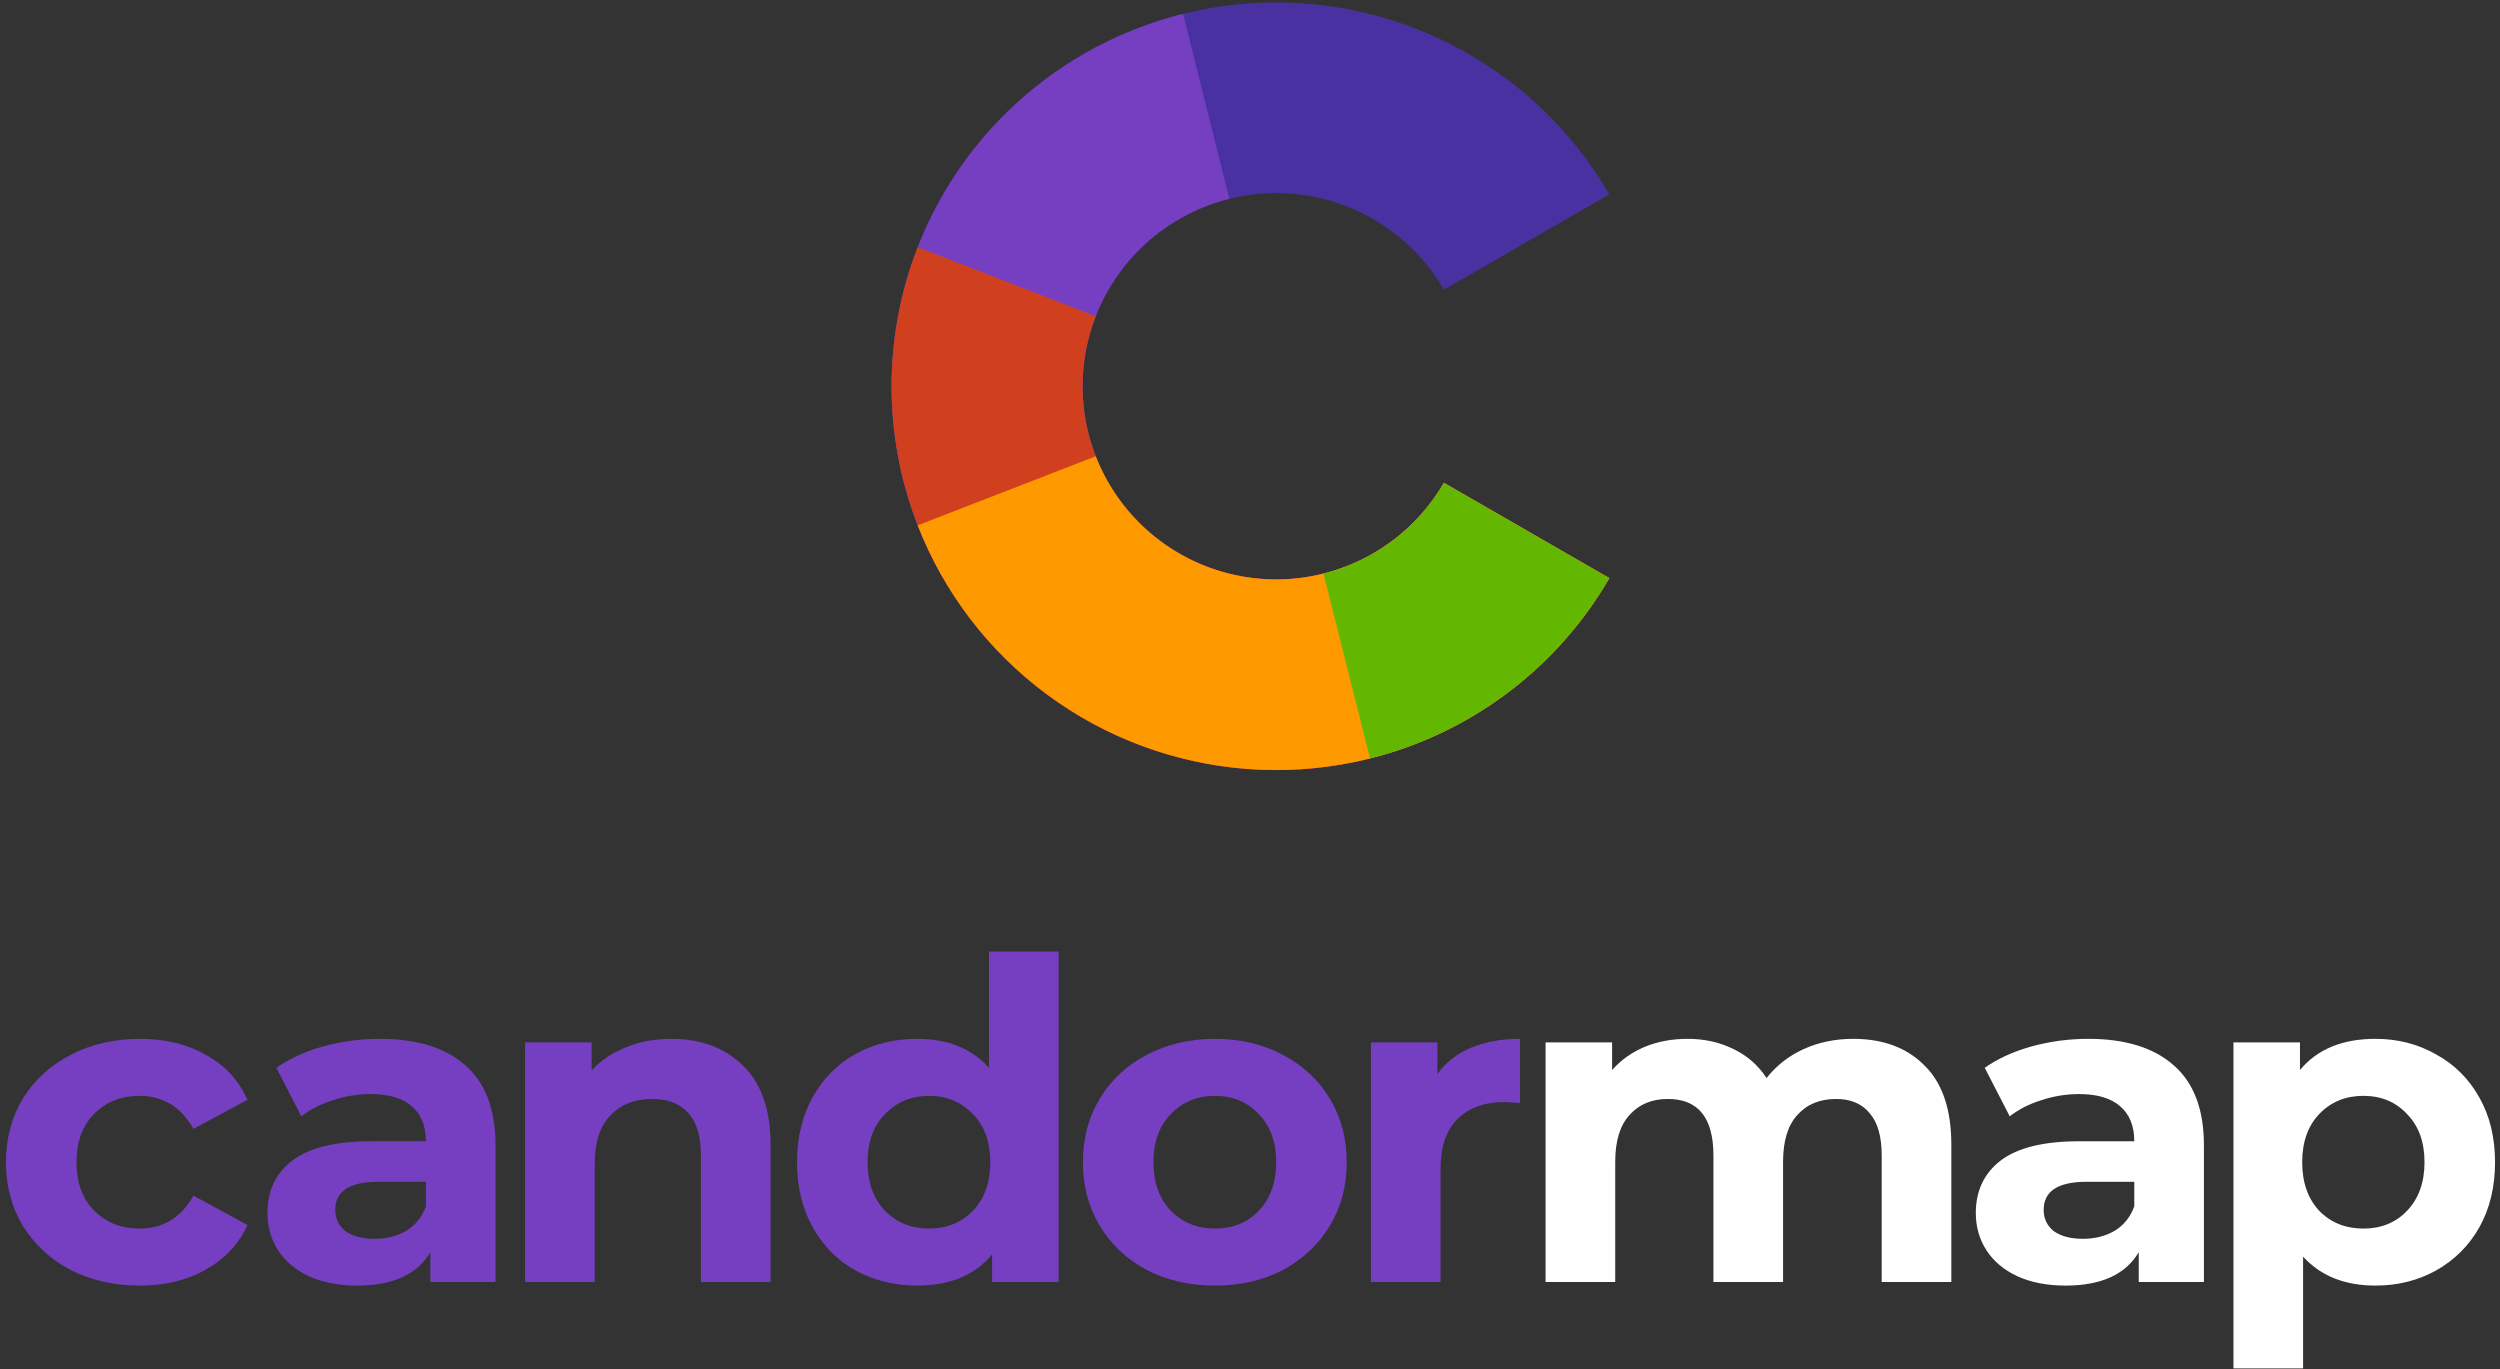 <svg width="252" height="138" viewBox="0 0 252 138" fill="none" xmlns="http://www.w3.org/2000/svg">
<rect x="0" y="0" width="252" height="138" fill="#333333" stroke="none"/>
<g clip-path="url(#clip0_3701_17348)">
<path d="M14.098 129.587C11.518 129.587 9.194 129.063 7.124 128.015C5.084 126.938 3.479 125.456 2.309 123.571C1.17 121.685 0.6 119.545 0.6 117.151C0.6 114.756 1.17 112.616 2.309 110.731C3.479 108.845 5.084 107.379 7.124 106.331C9.194 105.254 11.518 104.715 14.098 104.715C16.648 104.715 18.867 105.254 20.757 106.331C22.677 107.379 24.072 108.89 24.942 110.866L19.497 113.784C18.238 111.569 16.423 110.461 14.053 110.461C12.223 110.461 10.708 111.06 9.509 112.257C8.309 113.454 7.709 115.086 7.709 117.151C7.709 119.216 8.309 120.847 9.509 122.044C10.708 123.241 12.223 123.84 14.053 123.84C16.453 123.84 18.267 122.733 19.497 120.518L24.942 123.481C24.072 125.396 22.677 126.893 20.757 127.97C18.867 129.048 16.648 129.587 14.098 129.587Z" fill="#763FC1"/>
<path d="M38.297 104.715C42.047 104.715 44.926 105.613 46.936 107.409C48.946 109.174 49.95 111.853 49.95 115.445V129.228H43.381V126.22C42.062 128.464 39.602 129.587 36.002 129.587C34.142 129.587 32.523 129.272 31.143 128.644C29.793 128.015 28.758 127.147 28.038 126.04C27.318 124.933 26.958 123.675 26.958 122.269C26.958 120.024 27.798 118.258 29.478 116.971C31.188 115.684 33.812 115.041 37.352 115.041H42.931C42.931 113.514 42.466 112.347 41.536 111.539C40.607 110.701 39.212 110.282 37.352 110.282C36.062 110.282 34.787 110.491 33.528 110.91C32.298 111.299 31.248 111.838 30.378 112.527L27.858 107.633C29.178 106.705 30.753 105.987 32.583 105.478C34.443 104.969 36.347 104.715 38.297 104.715ZM37.757 124.873C38.957 124.873 40.022 124.603 40.952 124.065C41.882 123.496 42.541 122.673 42.931 121.595V119.126H38.117C35.237 119.126 33.797 120.069 33.797 121.955C33.797 122.852 34.142 123.571 34.832 124.11C35.552 124.618 36.527 124.873 37.757 124.873Z" fill="#763FC1"/>
<path d="M67.642 104.715C70.641 104.715 73.056 105.613 74.886 107.409C76.746 109.204 77.675 111.868 77.675 115.4V129.228H70.656V116.477C70.656 114.562 70.237 113.14 69.397 112.212C68.557 111.255 67.342 110.776 65.752 110.776C63.982 110.776 62.572 111.329 61.523 112.437C60.473 113.514 59.948 115.131 59.948 117.285V129.228H52.928V105.074H59.633V107.902C60.563 106.885 61.718 106.107 63.097 105.568C64.477 104.999 65.992 104.715 67.642 104.715Z" fill="#763FC1"/>
<path d="M106.709 95.915V129.228H100.005V126.444C98.265 128.539 95.745 129.587 92.446 129.587C90.166 129.587 88.096 129.078 86.237 128.06C84.407 127.043 82.967 125.591 81.917 123.705C80.867 121.82 80.342 119.635 80.342 117.151C80.342 114.667 80.867 112.482 81.917 110.596C82.967 108.711 84.407 107.259 86.237 106.241C88.096 105.224 90.166 104.715 92.446 104.715C95.535 104.715 97.95 105.688 99.69 107.633V95.915H106.709ZM93.661 123.84C95.43 123.84 96.9 123.241 98.07 122.044C99.24 120.817 99.825 119.186 99.825 117.151C99.825 115.115 99.24 113.499 98.07 112.302C96.9 111.075 95.43 110.461 93.661 110.461C91.861 110.461 90.376 111.075 89.206 112.302C88.036 113.499 87.451 115.115 87.451 117.151C87.451 119.186 88.036 120.817 89.206 122.044C90.376 123.241 91.861 123.84 93.661 123.84Z" fill="#763FC1"/>
<path d="M122.474 129.587C119.925 129.587 117.63 129.063 115.59 128.015C113.58 126.938 112.005 125.456 110.866 123.571C109.726 121.685 109.156 119.545 109.156 117.151C109.156 114.756 109.726 112.616 110.866 110.731C112.005 108.845 113.58 107.379 115.59 106.331C117.63 105.254 119.925 104.715 122.474 104.715C125.024 104.715 127.304 105.254 129.313 106.331C131.323 107.379 132.898 108.845 134.038 110.731C135.178 112.616 135.748 114.756 135.748 117.151C135.748 119.545 135.178 121.685 134.038 123.571C132.898 125.456 131.323 126.938 129.313 128.015C127.304 129.063 125.024 129.587 122.474 129.587ZM122.474 123.84C124.274 123.84 125.744 123.241 126.884 122.044C128.054 120.817 128.638 119.186 128.638 117.151C128.638 115.115 128.054 113.499 126.884 112.302C125.744 111.075 124.274 110.461 122.474 110.461C120.674 110.461 119.19 111.075 118.02 112.302C116.85 113.499 116.265 115.115 116.265 117.151C116.265 119.186 116.85 120.817 118.02 122.044C119.19 123.241 120.674 123.84 122.474 123.84Z" fill="#763FC1"/>
<path d="M144.894 108.262C145.734 107.094 146.858 106.211 148.269 105.613C149.709 105.014 151.358 104.715 153.218 104.715V111.18C152.437 111.12 151.913 111.09 151.643 111.09C149.634 111.09 148.058 111.659 146.919 112.796C145.778 113.903 145.209 115.579 145.209 117.824V129.228H138.19V105.074H144.894V108.262Z" fill="#763FC1"/>
<path d="M186.797 104.715C189.827 104.715 192.226 105.613 193.996 107.409C195.795 109.174 196.695 111.838 196.695 115.4V129.228H189.676V116.477C189.676 114.562 189.272 113.14 188.462 112.212C187.683 111.255 186.557 110.776 185.087 110.776C183.438 110.776 182.132 111.314 181.173 112.392C180.214 113.439 179.733 115.011 179.733 117.106V129.228H172.714V116.477C172.714 112.676 171.184 110.776 168.125 110.776C166.505 110.776 165.214 111.314 164.255 112.392C163.296 113.439 162.815 115.011 162.815 117.106V129.228H155.796V105.074H162.5V107.858C163.399 106.84 164.495 106.062 165.785 105.523C167.104 104.984 168.544 104.715 170.104 104.715C171.814 104.715 173.359 105.059 174.738 105.748C176.118 106.406 177.229 107.379 178.068 108.666C179.057 107.409 180.303 106.436 181.803 105.748C183.333 105.059 184.997 104.715 186.797 104.715Z" fill="white"/>
<path d="M210.501 104.715C214.251 104.715 217.131 105.613 219.14 107.409C221.15 109.174 222.155 111.853 222.155 115.445V129.228H215.586V126.22C214.267 128.464 211.807 129.587 208.207 129.587C206.348 129.587 204.728 129.272 203.348 128.644C201.998 128.015 200.962 127.147 200.242 126.04C199.522 124.933 199.162 123.675 199.162 122.269C199.162 120.024 200.003 118.258 201.682 116.971C203.392 115.684 206.017 115.041 209.557 115.041H215.136C215.136 113.514 214.671 112.347 213.741 111.539C212.812 110.701 211.416 110.282 209.557 110.282C208.267 110.282 206.991 110.491 205.732 110.91C204.502 111.299 203.453 111.838 202.582 112.527L200.062 107.633C201.383 106.705 202.957 105.987 204.787 105.478C206.647 104.969 208.552 104.715 210.501 104.715ZM209.961 124.873C211.161 124.873 212.226 124.603 213.156 124.065C214.087 123.496 214.746 122.673 215.136 121.595V119.126H210.321C207.441 119.126 206.002 120.069 206.002 121.955C206.002 122.852 206.348 123.571 207.037 124.11C207.757 124.618 208.732 124.873 209.961 124.873Z" fill="white"/>
<path d="M239.441 104.715C241.691 104.715 243.73 105.239 245.561 106.286C247.42 107.304 248.875 108.755 249.924 110.641C250.975 112.497 251.5 114.667 251.5 117.151C251.5 119.635 250.975 121.82 249.924 123.705C248.875 125.561 247.42 127.013 245.561 128.06C243.73 129.078 241.691 129.587 239.441 129.587C236.351 129.587 233.922 128.614 232.152 126.669V137.937H225.133V105.074H231.837V107.858C233.577 105.762 236.112 104.715 239.441 104.715ZM238.226 123.84C240.026 123.84 241.496 123.241 242.635 122.044C243.805 120.817 244.391 119.186 244.391 117.151C244.391 115.115 243.805 113.499 242.635 112.302C241.496 111.075 240.026 110.461 238.226 110.461C236.426 110.461 234.942 111.075 233.772 112.302C232.633 113.499 232.062 115.115 232.062 117.151C232.062 119.186 232.633 120.817 233.772 122.044C234.942 123.241 236.426 123.84 238.226 123.84Z" fill="white"/>
<path d="M162.217 58.278C157.95 65.652 151.363 71.416 143.477 74.675C135.593 77.934 126.85 78.506 118.606 76.302C110.363 74.098 103.078 69.241 97.882 62.485C92.687 55.729 89.871 47.451 89.871 38.935C89.871 30.419 92.687 22.142 97.882 15.386C103.078 8.63 110.363 3.773 118.606 1.569C126.85 -0.635 135.593 -0.063 143.477 3.195C151.363 6.454 157.95 12.218 162.217 19.593L145.543 29.199C143.394 25.487 140.078 22.585 136.109 20.945C132.14 19.304 127.74 19.017 123.59 20.126C119.44 21.236 115.773 23.68 113.158 27.081C110.543 30.482 109.125 34.649 109.125 38.935C109.125 43.222 110.543 47.389 113.158 50.789C115.773 54.19 119.44 56.635 123.59 57.745C127.74 58.854 132.14 58.566 136.109 56.926C140.078 55.285 143.394 52.384 145.543 48.672L162.217 58.278Z" fill="#4931A1"/>
<path d="M162.217 58.277C159.015 63.811 154.489 68.468 149.043 71.83C143.598 75.193 137.402 77.157 131.01 77.547C124.618 77.938 118.229 76.743 112.413 74.068C106.596 71.393 101.535 67.323 97.68 62.22C93.826 57.117 91.298 51.141 90.323 44.826C89.347 38.51 89.955 32.052 92.092 26.029C94.229 20.005 97.828 14.603 102.567 10.306C107.307 6.008 113.039 2.949 119.252 1.402L123.915 20.042C120.787 20.821 117.902 22.361 115.516 24.524C113.13 26.687 111.319 29.406 110.243 32.438C109.168 35.471 108.862 38.721 109.353 41.9C109.843 45.079 111.116 48.087 113.056 50.656C114.997 53.225 117.544 55.274 120.472 56.62C123.4 57.966 126.616 58.568 129.834 58.371C133.051 58.175 136.17 57.186 138.911 55.493C141.653 53.801 143.93 51.457 145.543 48.672L162.217 58.277Z" fill="#763FC1"/>
<path d="M162.217 58.277C157.331 66.72 149.432 73.011 140.098 75.892C130.764 78.773 120.684 78.031 111.875 73.816C103.065 69.6 96.176 62.221 92.585 53.154C88.993 44.088 88.965 34.003 92.505 24.917L110.451 31.879C108.669 36.453 108.683 41.529 110.491 46.093C112.299 50.657 115.767 54.371 120.201 56.493C124.636 58.615 129.71 58.988 134.408 57.538C139.107 56.088 143.083 52.921 145.543 48.672L162.217 58.277Z" fill="#D0401F"/>
<path d="M162.217 58.277C158.562 64.593 153.195 69.749 146.729 73.151C140.265 76.553 132.969 78.063 125.682 77.507C118.395 76.951 111.414 74.35 105.544 70.006C99.674 65.662 95.154 59.751 92.506 52.954L110.452 45.992C111.785 49.413 114.06 52.389 117.015 54.575C119.969 56.762 123.484 58.071 127.152 58.351C130.82 58.631 134.493 57.871 137.746 56.158C141 54.446 143.703 51.851 145.543 48.672L162.217 58.277Z" fill="#FE9900"/>
<path d="M162.217 58.277C159.621 62.764 156.149 66.684 152.005 69.806C147.863 72.927 143.134 75.187 138.099 76.451L133.402 57.82C135.936 57.184 138.317 56.046 140.402 54.475C142.487 52.903 144.236 50.93 145.543 48.672L162.217 58.277Z" fill="#63B700"/>
</g>
<defs>
<clipPath id="clip0_3701_17348">
<rect width="251" height="138" fill="white" transform="translate(0.5)"/>
</clipPath>
</defs>
</svg>
